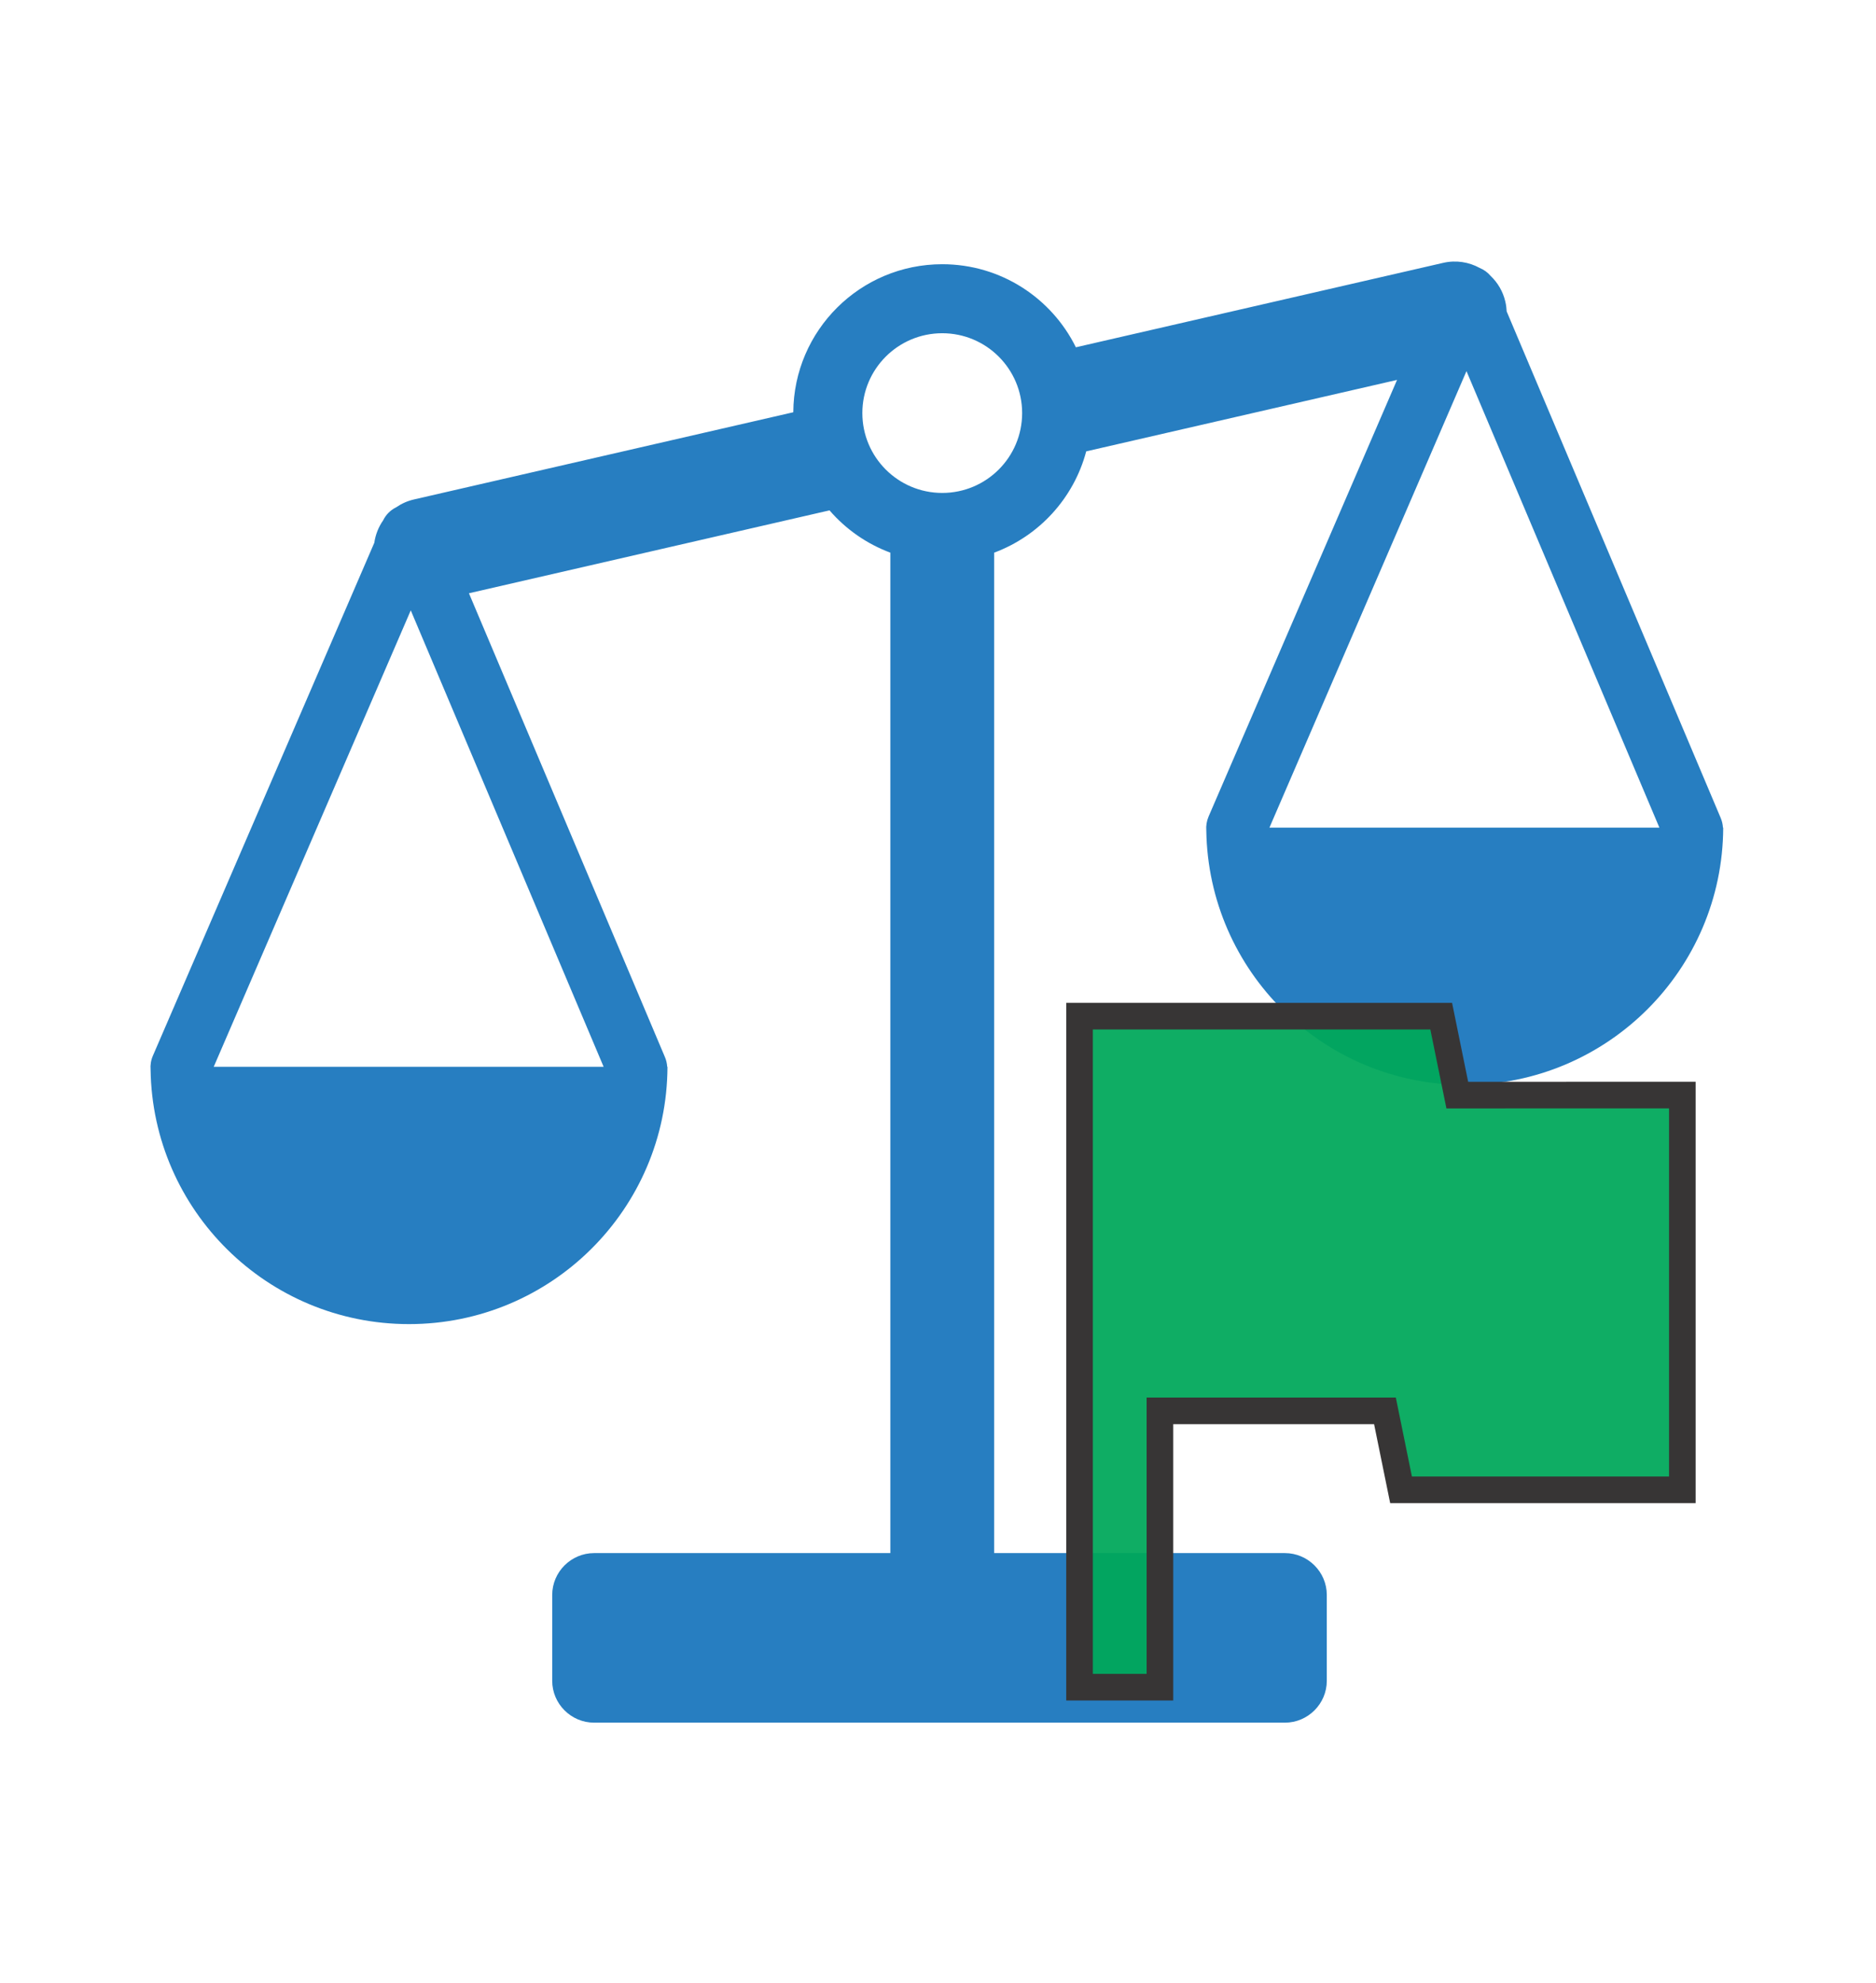 <?xml version="1.0" encoding="UTF-8"?>
<svg xmlns="http://www.w3.org/2000/svg" xmlns:xlink="http://www.w3.org/1999/xlink" width="756px" height="799px" viewBox="0 0 378 399" version="1.1">
<g id="surface3">
<path style=" stroke:none;fill-rule:evenodd;fill:rgb(15.294%,49.412%,75.686%);fill-opacity:1;" d="M 189.855 52.977 C 201.668 52.977 211.887 59.797 216.781 69.711 L 290.805 52.699 C 293.387 52.105 295.98 52.539 298.148 53.727 C 299.027 54.094 299.77 54.645 300.34 55.32 C 301.773 56.684 302.84 58.461 303.316 60.523 L 303.324 60.566 C 303.473 61.207 303.555 61.848 303.582 62.48 L 346.699 164.504 C 346.973 165.152 347.125 165.812 347.16 166.469 L 347.215 166.469 C 347.098 195.109 323.824 218.297 295.133 218.297 C 266.625 218.297 243.477 195.414 243.059 167.031 C 242.984 166.113 243.129 165.156 243.523 164.234 L 281.496 76.281 L 218.863 90.676 C 216.359 100.109 209.371 107.719 200.312 111.082 L 200.312 312.617 L 258.891 312.617 C 263.535 312.617 267.34 316.414 267.34 321.055 L 267.34 338.34 C 267.34 342.98 263.535 346.777 258.891 346.777 L 119.715 346.777 C 115.066 346.777 111.266 342.98 111.266 338.34 L 111.266 321.055 C 111.266 316.414 115.066 312.617 119.715 312.617 L 179.398 312.617 L 179.398 111.082 C 174.617 109.305 170.414 106.348 167.141 102.562 L 94.488 119.262 L 133.98 212.699 C 134.254 213.344 134.402 214.008 134.438 214.66 L 134.492 214.66 C 134.379 243.305 111.105 266.488 82.41 266.488 C 53.906 266.488 30.754 243.605 30.34 215.223 C 30.262 214.305 30.406 213.352 30.805 212.43 L 75.422 109.082 C 75.656 107.441 76.277 105.891 77.215 104.551 C 77.754 103.445 78.656 102.516 79.844 101.934 C 80.895 101.207 82.098 100.664 83.414 100.363 L 159.844 82.797 C 159.938 66.312 173.336 52.977 189.855 52.977 Z M 189.855 66.879 C 198.746 66.879 205.953 74.082 205.953 82.965 C 205.953 91.848 198.746 99.051 189.855 99.051 C 180.965 99.051 173.758 91.848 173.758 82.965 C 173.758 74.082 180.965 66.879 189.855 66.879 Z M 43.062 214.66 L 121.629 214.66 L 82.766 122.707 Z M 255.785 166.469 L 334.352 166.469 L 295.484 74.512 Z M 255.785 166.469 "/>
<path style="fill-rule:nonzero;fill:rgb(0%,65.882%,35.294%);fill-opacity:0.941;stroke-width:282.22;stroke-linecap:butt;stroke-linejoin:miter;stroke:rgb(21.569%,20.784%,20.784%);stroke-opacity:1;stroke-miterlimit:22.926;" d="M 15454.429 11597.751 L 15283.836 10760.649 L 11448.299 10760.649 L 11448.299 17875.089 L 12300.848 17875.089 L 12300.848 14945.748 L 14687.28 14945.541 L 14857.872 15782.643 L 17841.068 15782.643 L 17841.068 11597.544 Z M 15454.429 11597.751 " transform="matrix(0.019,0,0,0.019,0,0)"/>
</g>
</svg>
